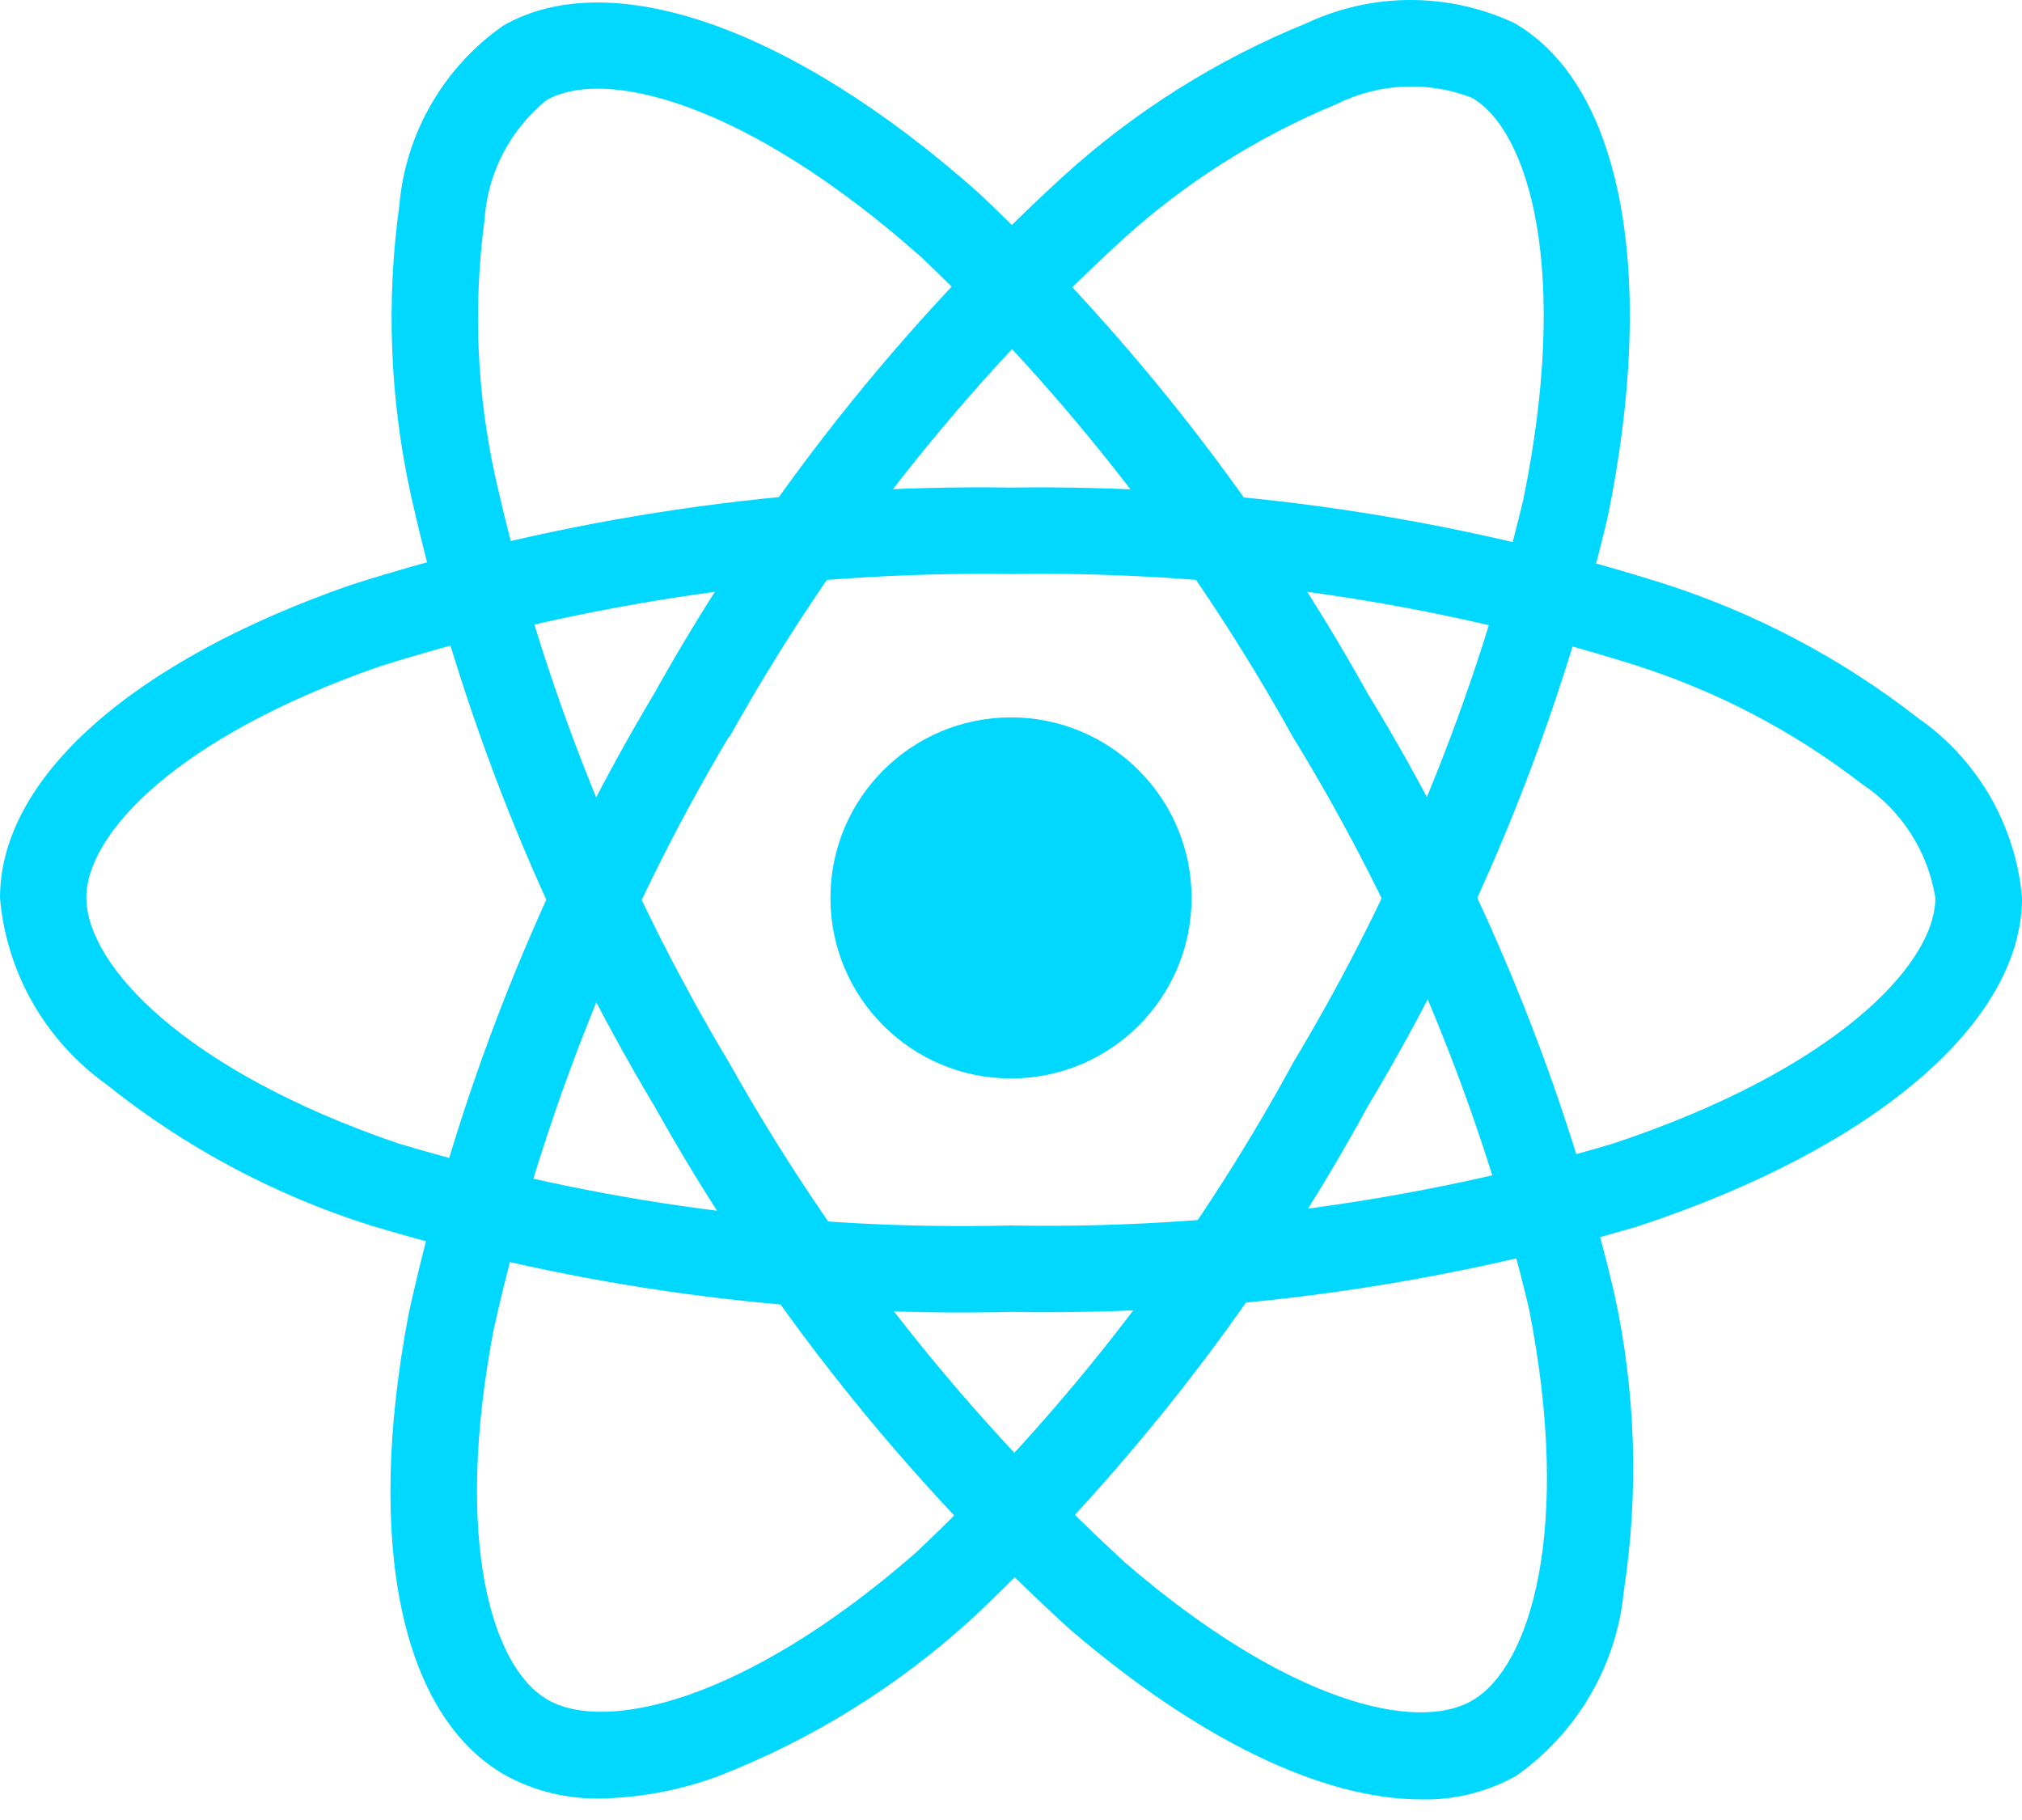 <svg width="20" height="18" viewBox="0 0 20 18" fill="none" xmlns="http://www.w3.org/2000/svg">
<path d="M10 10.666C10.986 10.666 11.786 9.867 11.786 8.88C11.786 7.894 10.986 7.095 10 7.095C9.014 7.095 8.214 7.894 8.214 8.88C8.214 9.867 9.014 10.666 10 10.666Z" fill="#00D8FF"/>
<path d="M10 12.975C7.854 13.027 5.713 12.737 3.657 12.117C2.708 11.816 1.822 11.342 1.045 10.719C0.749 10.506 0.502 10.231 0.321 9.914C0.141 9.597 0.031 9.244 0 8.88C0 7.7 1.297 6.542 3.47 5.785C5.581 5.114 7.786 4.789 10 4.822C12.185 4.792 14.36 5.111 16.444 5.768C17.359 6.06 18.214 6.511 18.971 7.101C19.263 7.304 19.506 7.569 19.684 7.876C19.861 8.184 19.97 8.526 20 8.88C20 10.107 18.55 11.351 16.214 12.124C14.198 12.723 12.103 13.01 10 12.975ZM10 5.677C7.882 5.648 5.772 5.958 3.751 6.592C1.751 7.29 0.854 8.245 0.854 8.878C0.854 9.541 1.818 10.583 3.934 11.307C5.9 11.897 7.948 12.171 10 12.12C12.012 12.156 14.017 11.884 15.946 11.313C18.143 10.585 19.143 9.542 19.143 8.88C19.107 8.653 19.024 8.436 18.9 8.243C18.776 8.05 18.613 7.884 18.421 7.757C17.744 7.233 16.98 6.833 16.164 6.575C14.17 5.949 12.089 5.646 10 5.677Z" fill="#00D8FF"/>
<path d="M5.943 17.787C5.61 17.794 5.28 17.714 4.989 17.552C3.966 16.962 3.611 15.261 4.041 13C4.514 10.837 5.334 8.764 6.469 6.862C7.534 4.955 8.897 3.23 10.507 1.752C11.216 1.106 12.035 0.59 12.924 0.229C13.246 0.078 13.597 0 13.952 0C14.307 0 14.658 0.078 14.98 0.229C16.044 0.842 16.396 2.719 15.899 5.128C15.411 7.174 14.613 9.134 13.531 10.938C12.503 12.823 11.183 14.533 9.619 16.004C8.884 16.676 8.031 17.206 7.103 17.567C6.731 17.705 6.339 17.779 5.943 17.787ZM7.209 7.287C6.126 9.108 5.34 11.089 4.881 13.158C4.486 15.24 4.865 16.492 5.416 16.81C5.988 17.141 7.375 16.828 9.059 15.356C10.552 13.947 11.812 12.31 12.793 10.506C13.829 8.781 14.595 6.908 15.065 4.952C15.532 2.684 15.129 1.295 14.556 0.965C14.341 0.883 14.111 0.846 13.882 0.857C13.652 0.868 13.427 0.927 13.221 1.029C12.43 1.356 11.702 1.819 11.071 2.399C9.533 3.814 8.231 5.465 7.214 7.291L7.209 7.287Z" fill="#00D8FF"/>
<path d="M14.055 17.796C13.087 17.796 11.858 17.21 10.578 16.11C8.94 14.619 7.554 12.873 6.473 10.94C5.352 9.065 4.538 7.022 4.063 4.89C3.857 3.951 3.818 2.984 3.95 2.032C3.98 1.679 4.088 1.337 4.265 1.031C4.442 0.724 4.684 0.459 4.974 0.256C6.036 -0.359 7.839 0.273 9.678 1.906C11.207 3.35 12.505 5.021 13.528 6.859C14.648 8.691 15.47 10.689 15.964 12.778C16.179 13.751 16.212 14.755 16.061 15.74C16.026 16.103 15.912 16.454 15.727 16.769C15.543 17.084 15.293 17.355 14.994 17.565C14.707 17.724 14.383 17.804 14.055 17.796ZM7.212 10.51C8.249 12.358 9.573 14.028 11.135 15.46C12.741 16.842 14.016 17.139 14.564 16.817C15.135 16.485 15.556 15.129 15.122 12.935C14.646 10.94 13.858 9.033 12.786 7.285C11.81 5.525 10.57 3.926 9.111 2.542C7.379 1.005 5.975 0.661 5.403 0.992C5.225 1.137 5.078 1.318 4.973 1.522C4.868 1.726 4.806 1.95 4.792 2.18C4.679 3.028 4.716 3.89 4.901 4.726C5.359 6.765 6.139 8.719 7.213 10.512L7.212 10.51Z" fill="#00D8FF"/>
</svg>
